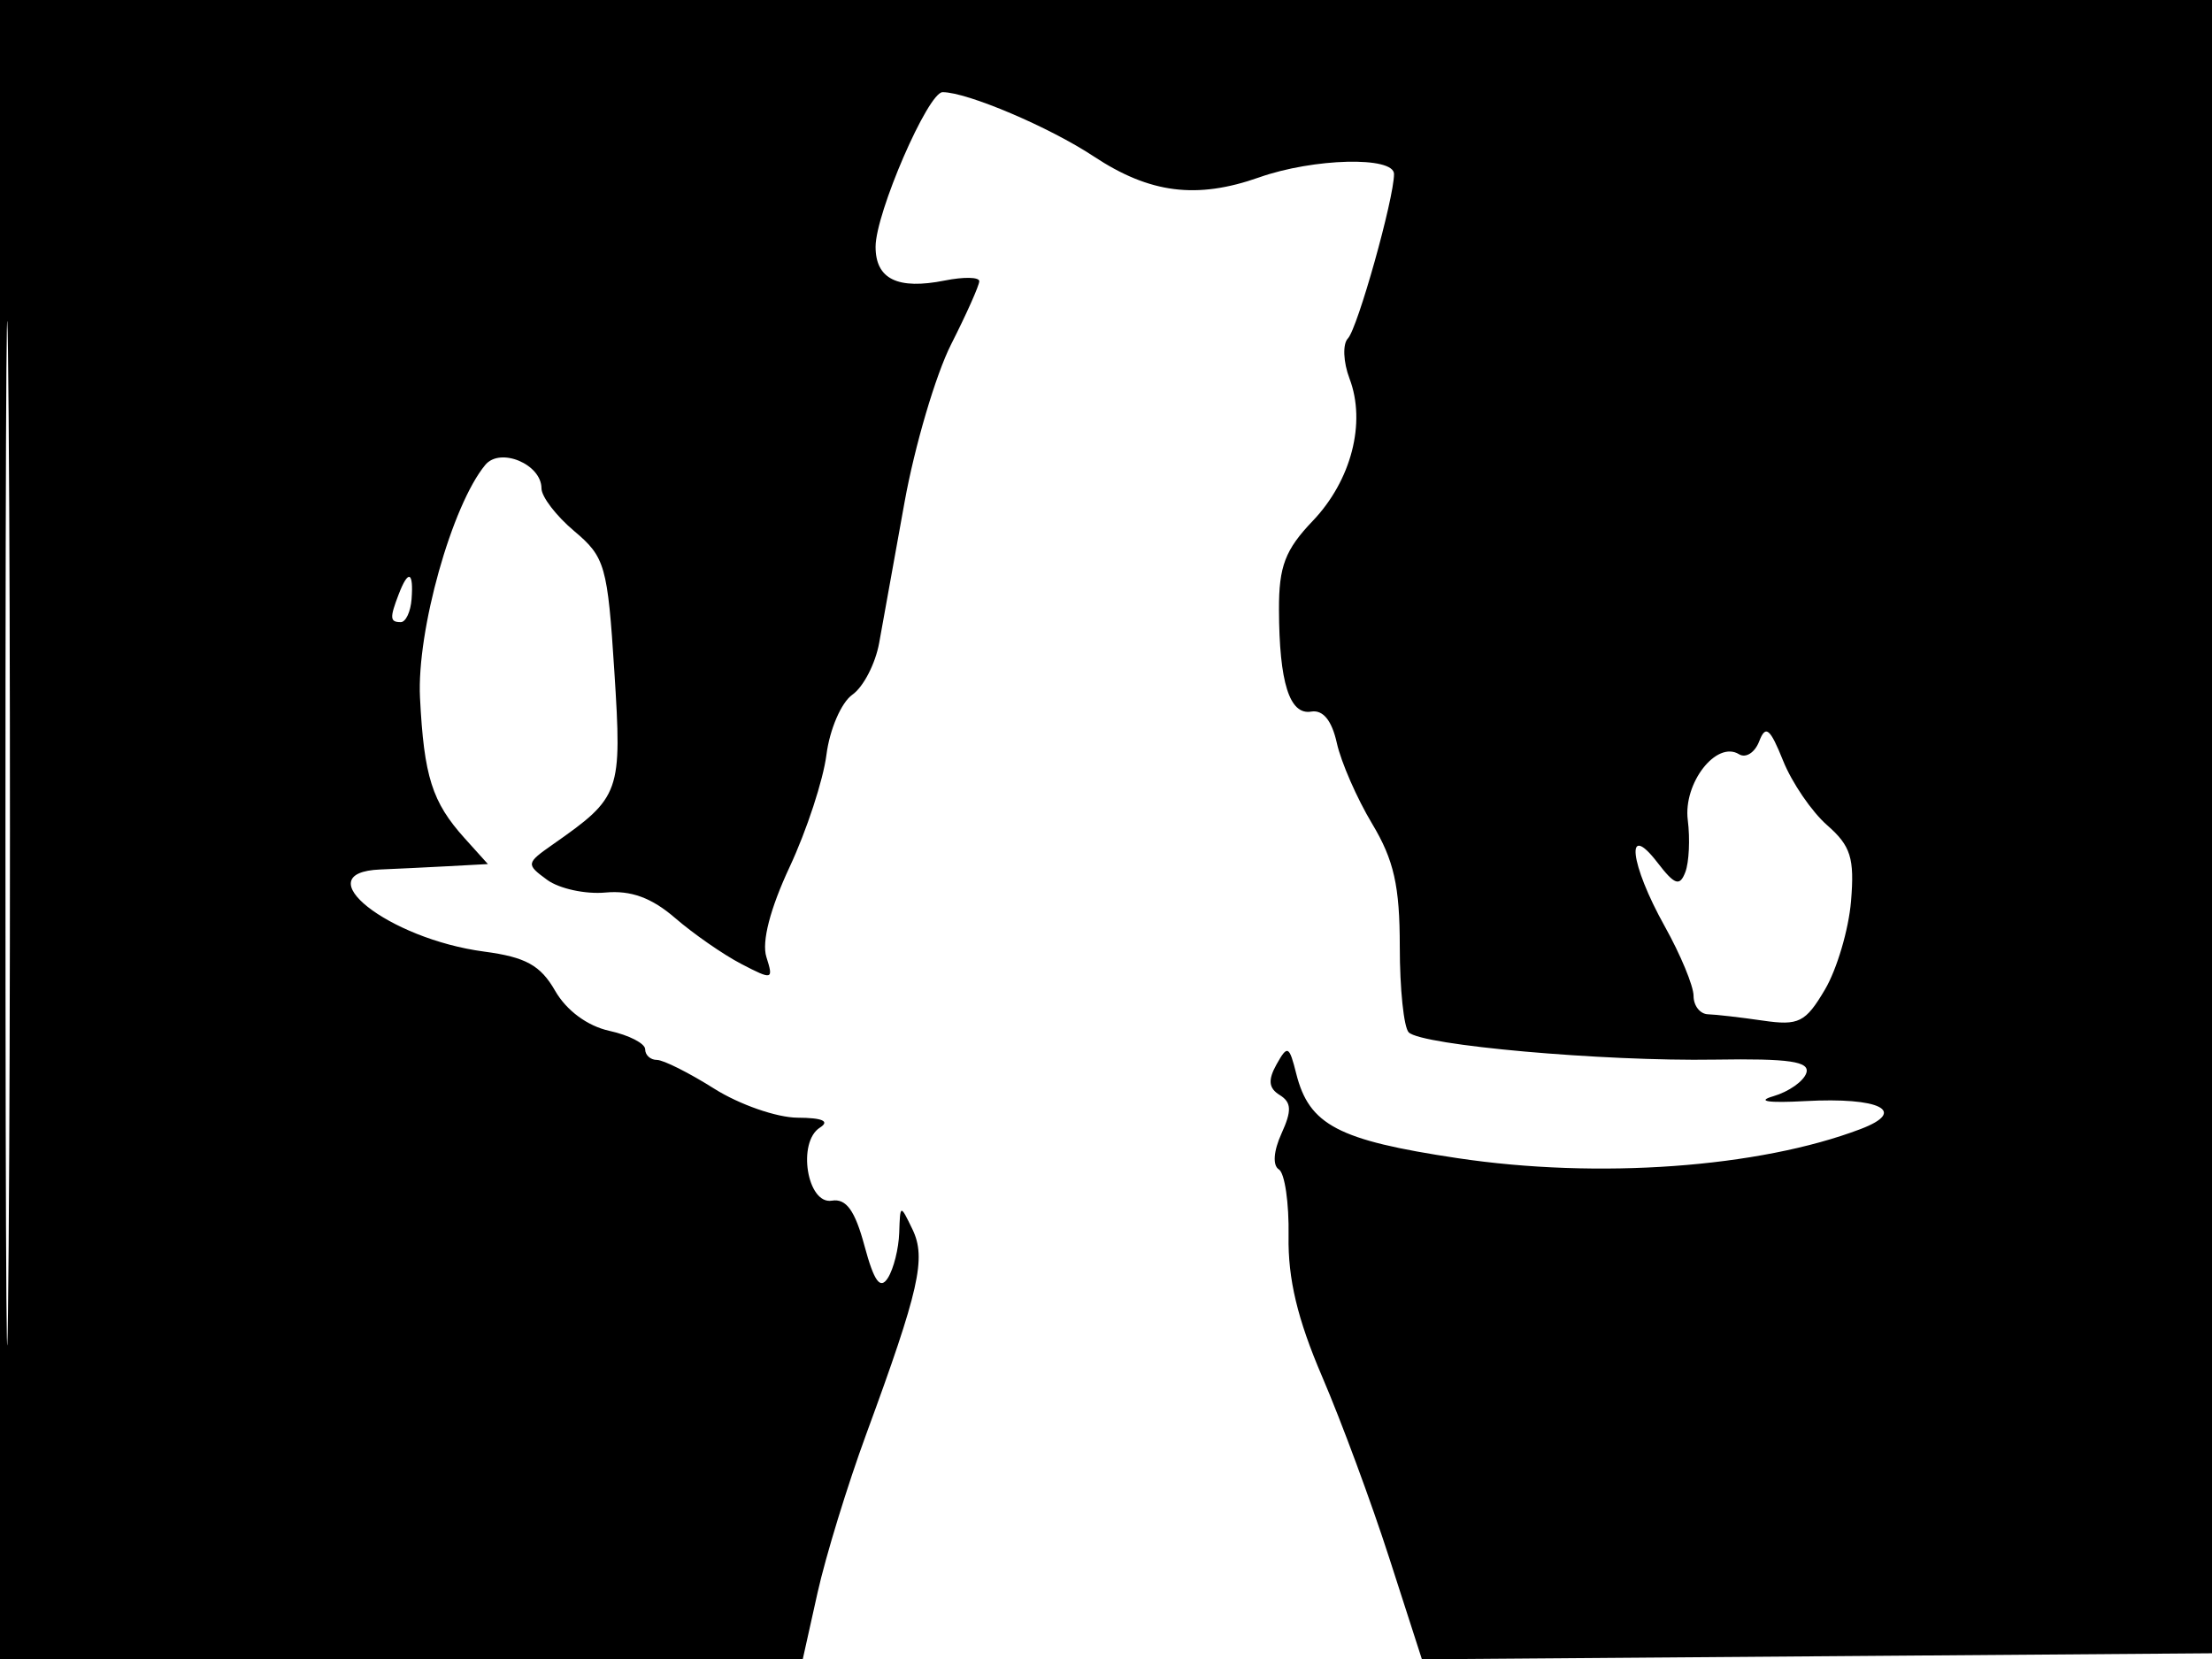 <svg xmlns="http://www.w3.org/2000/svg" width="192" height="144" viewBox="0 0 192 144" version="1.1">
	<path d="M 0 72 L 0 144 34.841 144 L 69.682 144 70.962 138.250 C 71.666 135.088, 73.565 128.900, 75.182 124.500 C 79.797 111.939, 80.412 109.214, 79.201 106.705 C 78.140 104.510, 78.135 104.512, 78.052 107 C 78.007 108.375, 77.564 110.140, 77.069 110.922 C 76.405 111.971, 75.873 111.243, 75.037 108.139 C 74.210 105.065, 73.447 104.010, 72.203 104.217 C 70.060 104.573, 69.175 99.138, 71.170 97.874 C 72.050 97.316, 71.394 97.025, 69.230 97.015 C 67.432 97.007, 64.178 95.875, 62 94.500 C 59.822 93.125, 57.581 92, 57.020 92 C 56.459 92, 56 91.586, 56 91.079 C 56 90.573, 54.603 89.852, 52.895 89.477 C 50.988 89.058, 49.170 87.715, 48.184 85.998 C 46.913 83.783, 45.631 83.076, 42.016 82.596 C 33.704 81.494, 26.422 75.738, 33 75.471 C 34.375 75.415, 37.041 75.286, 38.924 75.185 L 42.349 75 40.323 72.750 C 37.505 69.619, 36.801 67.401, 36.456 60.564 C 36.163 54.760, 39.224 43.844, 42.125 40.350 C 43.419 38.790, 47 40.288, 47 42.390 C 47 43.116, 48.282 44.788, 49.850 46.105 C 52.522 48.351, 52.738 49.110, 53.325 58.275 C 53.999 68.825, 53.876 69.172, 47.983 73.299 C 45.659 74.927, 45.644 75.019, 47.492 76.371 C 48.540 77.137, 50.816 77.632, 52.549 77.471 C 54.765 77.265, 56.560 77.922, 58.600 79.683 C 60.195 81.061, 62.778 82.854, 64.340 83.667 C 67.059 85.082, 67.153 85.056, 66.521 83.065 C 66.103 81.748, 66.845 78.878, 68.544 75.242 C 70.020 72.084, 71.456 67.704, 71.735 65.509 C 72.014 63.315, 73.026 60.970, 73.984 60.299 C 74.942 59.628, 75.990 57.599, 76.314 55.789 C 76.638 53.980, 77.627 48.494, 78.512 43.598 C 79.397 38.701, 81.219 32.529, 82.560 29.881 C 83.902 27.233, 85 24.770, 85 24.408 C 85 24.046, 83.655 24.019, 82.011 24.348 C 77.922 25.166, 76 24.230, 76 21.422 C 76 18.493, 80.550 8, 81.819 8 C 83.956 8, 91.092 11.032, 94.928 13.571 C 99.797 16.793, 103.868 17.311, 109.292 15.397 C 114.031 13.725, 121 13.552, 121 15.106 C 121 17.235, 117.837 28.509, 116.996 29.377 C 116.528 29.859, 116.593 31.430, 117.139 32.867 C 118.593 36.691, 117.294 41.711, 113.941 45.219 C 111.552 47.720, 111.003 49.159, 111.014 52.898 C 111.032 59.236, 111.930 62.085, 113.809 61.766 C 114.835 61.592, 115.604 62.535, 116.038 64.500 C 116.402 66.150, 117.780 69.300, 119.100 71.500 C 120.993 74.655, 121.500 76.908, 121.500 82.164 C 121.500 85.829, 121.849 89.178, 122.276 89.607 C 123.399 90.734, 139.112 92.133, 148.860 91.974 C 155.331 91.869, 157.122 92.133, 156.786 93.142 C 156.547 93.858, 155.260 94.762, 153.926 95.151 C 152.420 95.589, 153.464 95.750, 156.679 95.575 C 163.187 95.221, 165.609 96.438, 161.503 97.999 C 152.681 101.353, 138.722 102.360, 126.494 100.524 C 116.147 98.971, 113.631 97.652, 112.512 93.191 C 111.900 90.755, 111.755 90.686, 110.805 92.383 C 110.043 93.746, 110.115 94.453, 111.077 95.047 C 112.105 95.683, 112.138 96.402, 111.231 98.393 C 110.541 99.906, 110.450 101.160, 111.005 101.503 C 111.516 101.819, 111.895 104.422, 111.847 107.289 C 111.784 111.008, 112.620 114.504, 114.765 119.500 C 116.419 123.350, 119.043 130.443, 120.596 135.263 L 123.421 144.025 157.960 143.763 L 192.500 143.500 192.757 71.750 L 193.013 0 96.507 0 L 0 0 0 72 M 0.474 72.500 C 0.474 112.100, 0.598 128.154, 0.750 108.176 C 0.901 88.198, 0.901 55.798, 0.750 36.176 C 0.598 16.554, 0.474 32.900, 0.474 72.500 M 34.607 51.582 C 33.814 53.647, 33.841 54, 34.787 54 C 35.220 54, 35.642 53.100, 35.725 52 C 35.906 49.596, 35.436 49.420, 34.607 51.582 M 152.697 64.346 C 152.322 65.326, 151.533 65.829, 150.944 65.465 C 148.985 64.255, 146.092 67.974, 146.498 71.182 C 146.705 72.821, 146.609 74.856, 146.284 75.703 C 145.799 76.966, 145.363 76.816, 143.868 74.872 C 141.035 71.187, 141.467 74.975, 144.500 80.407 C 145.875 82.870, 147 85.586, 147 86.442 C 147 87.299, 147.563 88.017, 148.250 88.038 C 148.938 88.059, 151.078 88.305, 153.006 88.586 C 156.129 89.042, 156.717 88.748, 158.403 85.895 C 159.444 84.133, 160.462 80.684, 160.667 78.229 C 160.979 74.487, 160.645 73.421, 158.602 71.633 C 157.261 70.460, 155.538 67.940, 154.773 66.033 C 153.637 63.204, 153.255 62.894, 152.697 64.346" stroke="none" fill="black" fill-rule="evenodd"/>
</svg>